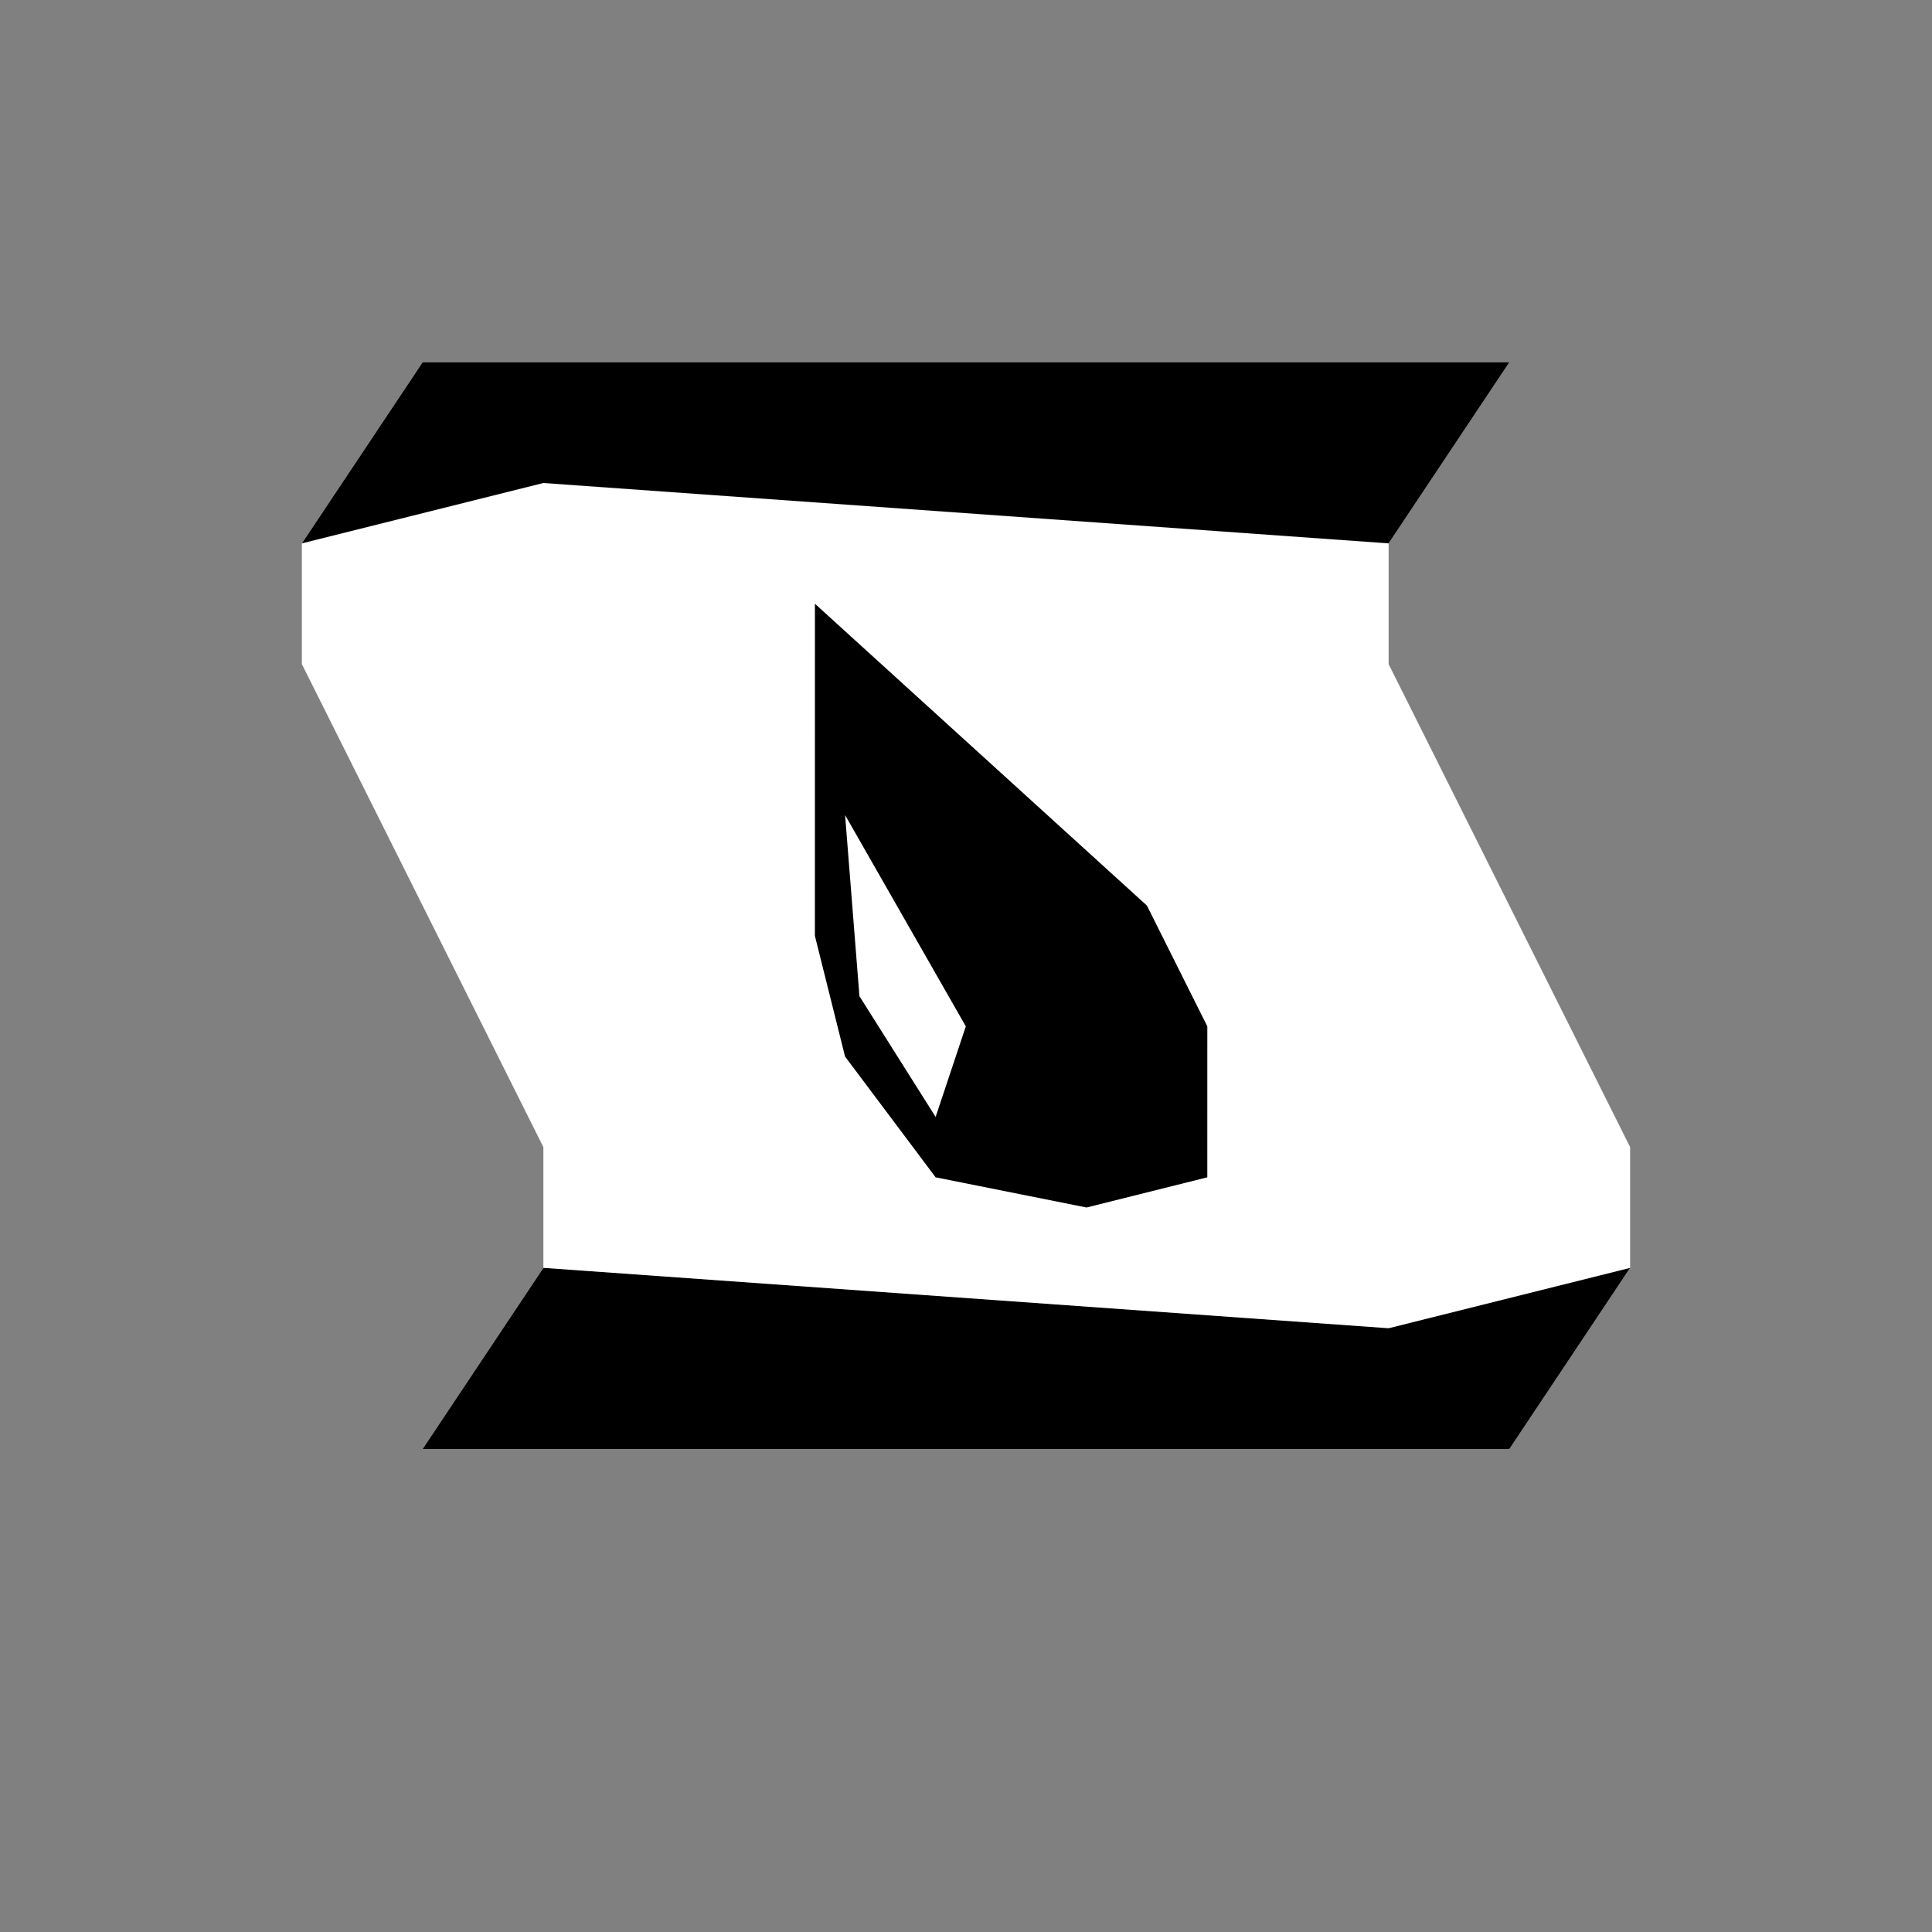 <?xml version="1.0" encoding="UTF-8" standalone="no"?>
<!DOCTYPE svg PUBLIC "-//W3C//DTD SVG 1.1//EN" "http://www.w3.org/Graphics/SVG/1.1/DTD/svg11.dtd">
<svg width="100%" height="100%" viewBox="0 0 1024 1024" version="1.1" xmlns="http://www.w3.org/2000/svg" xmlns:xlink="http://www.w3.org/1999/xlink" xml:space="preserve" xmlns:serif="http://www.serif.com/" style="fill-rule:evenodd;clip-rule:evenodd;stroke-linejoin:round;stroke-miterlimit:2;">
    <rect x="0" y="0" width="1024" height="1024" fill="#808080" stroke="none"/>
    <g id="Speech">
        <g id="Speech1" serif:id="Speech" transform="matrix(-1.2,0,0,1.2,1126.4,220.8)">
            <path d="M805.333,109.333L698.667,322.667L698.667,376L752,456L272,456L218.667,376L218.667,322.667L325.333,109.333L325.333,56L272,-24L752,-24L805.333,56L805.333,109.333Z" style="fill:rgb(254,255,254);"/>
        </g>
        <path d="M864,672L800,768L224,768L288,672L736,704L864,672Z"/>
        <path d="M288,256L160,288L224,192L800,192L736,288L288,256Z"/>
        <g id="Testimony" transform="matrix(2.4,0,0.914,2.4,-1479.62,-262.4)">
            <path d="M755.175,336L752,309.333L704.063,242.667L692.952,289.333L701.841,336L687.556,356L680.889,329.333L692.952,289.333L704.063,242.667L676.127,316L672.635,342.667L682.476,369.333L713.27,376L742.476,369.333L755.175,336Z"/>
        </g>
    </g>
</svg>
